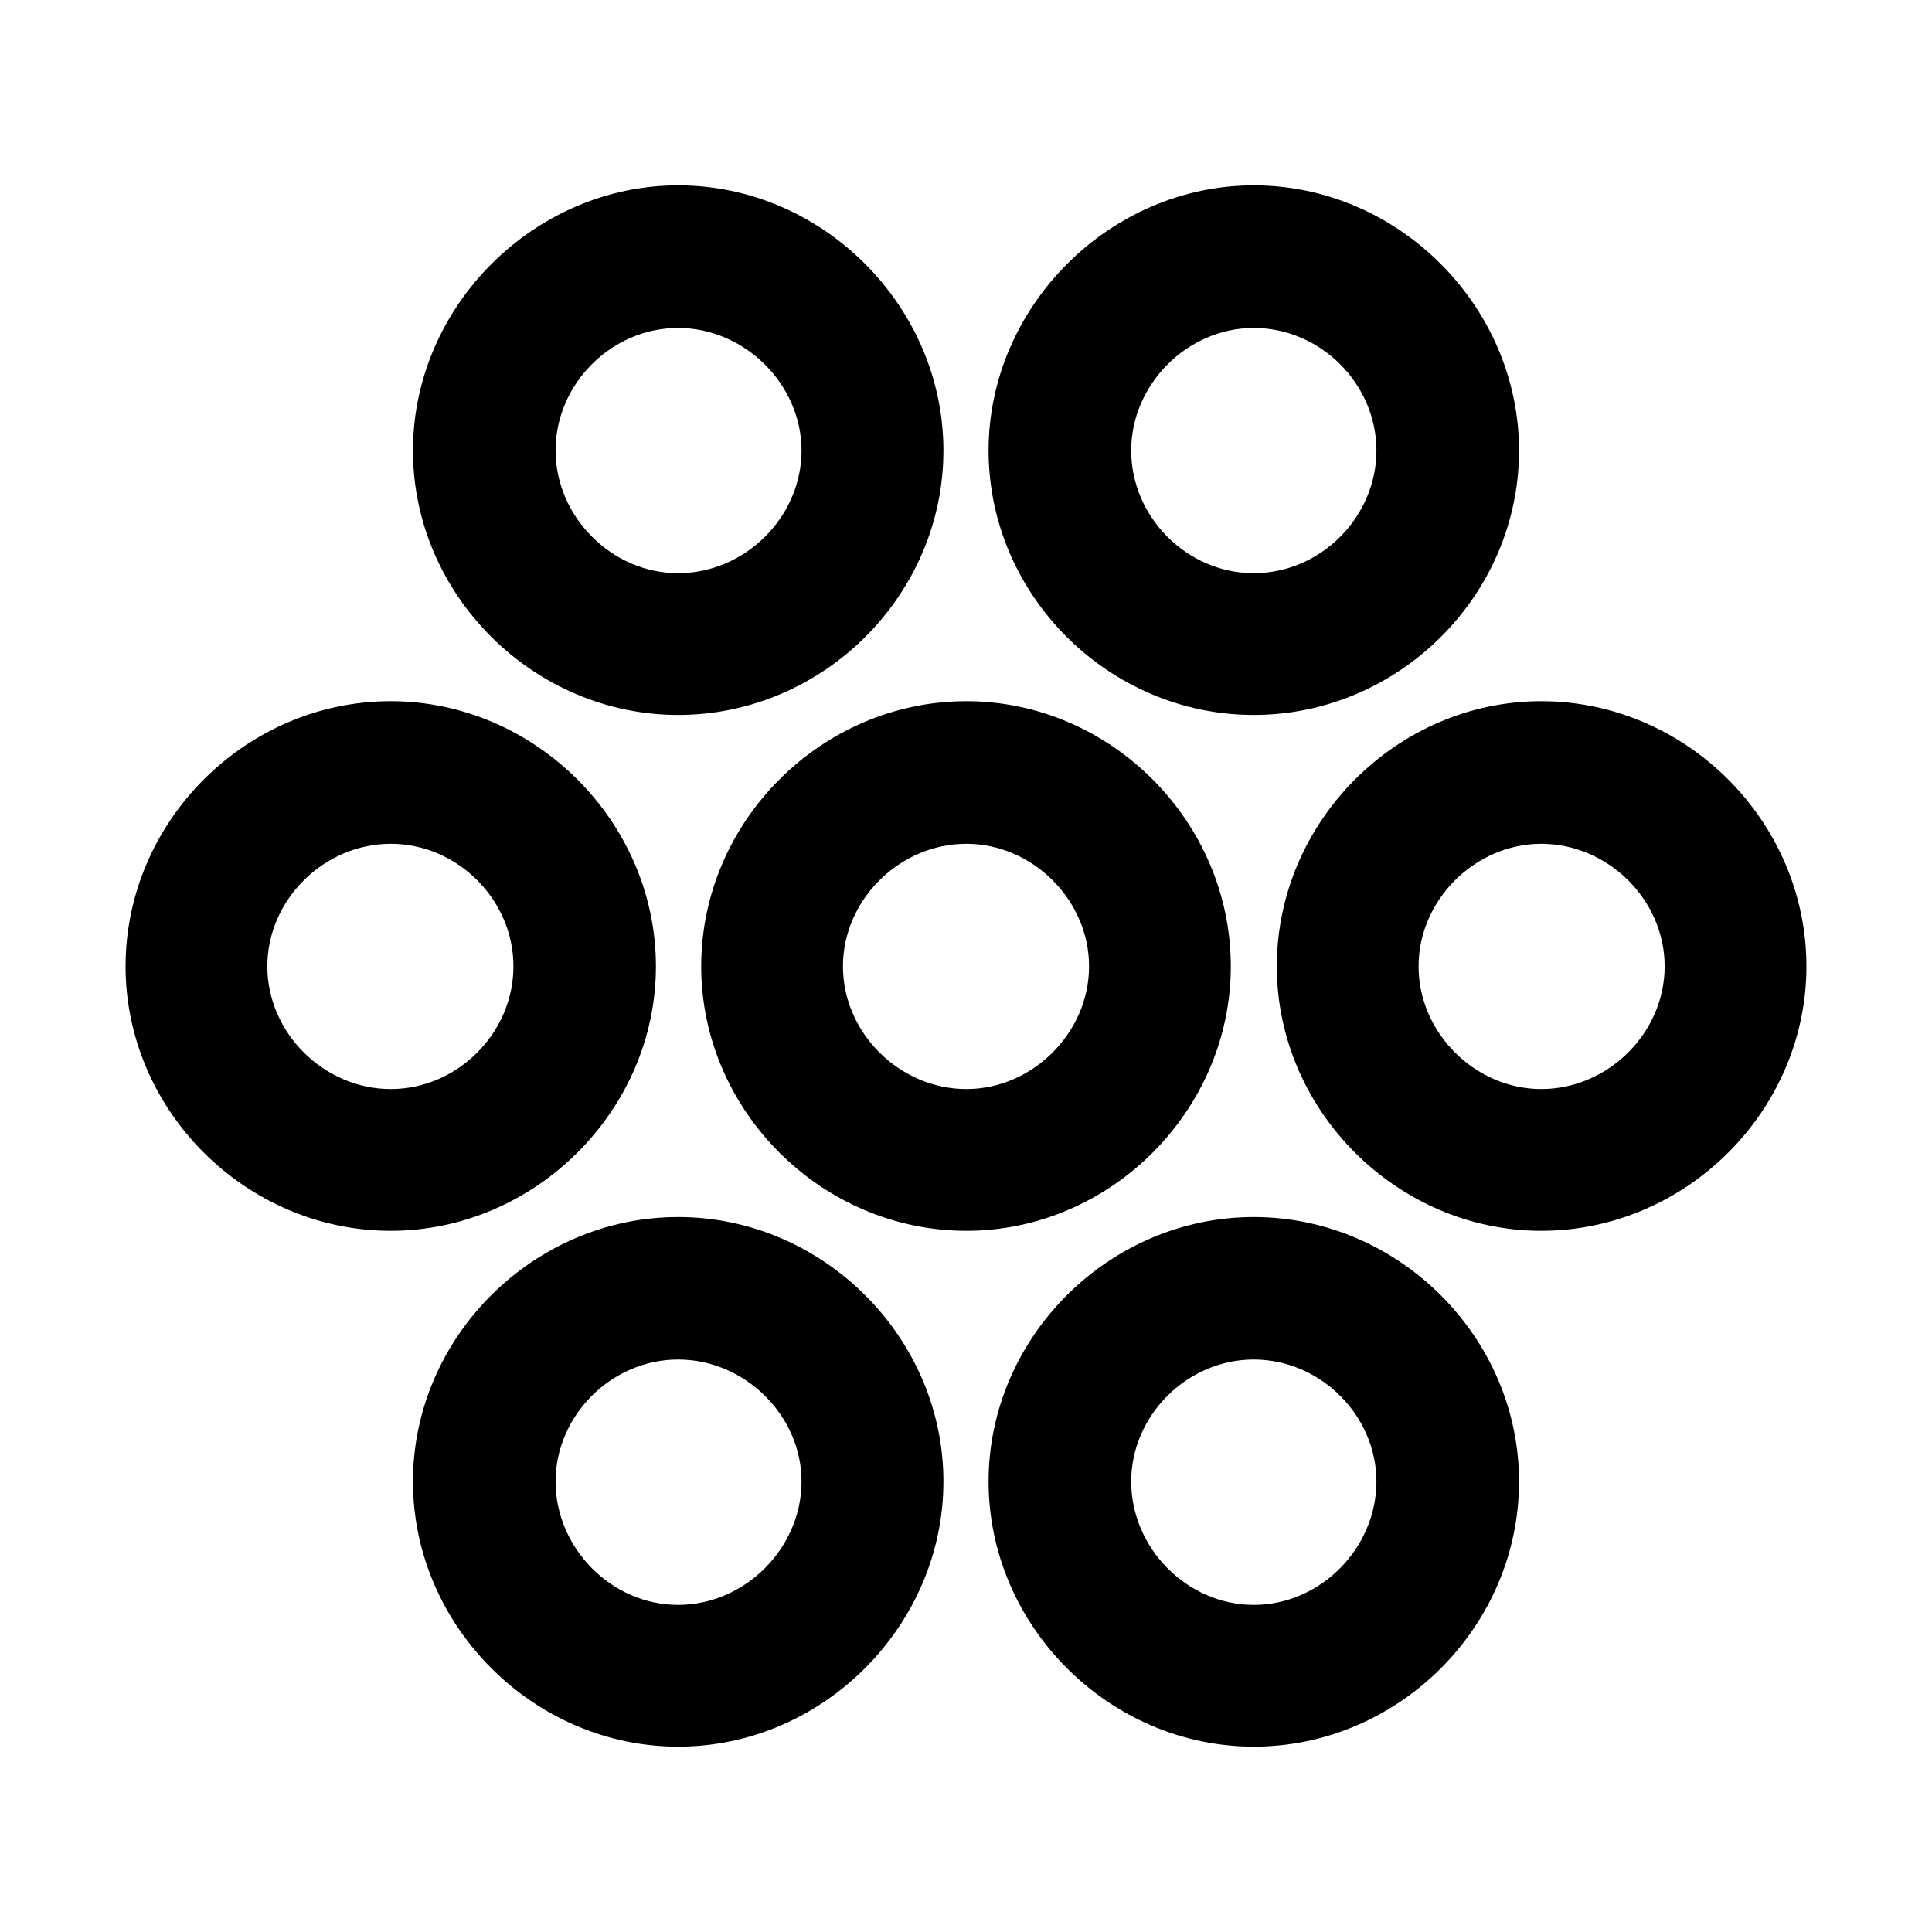 <svg xmlns="http://www.w3.org/2000/svg" width="16" height="16" fill="none" viewBox="0 0 16 16"><path fill="currentColor" d="M5.616 5.921C6.816 5.921 7.813 4.931 7.813 3.731C7.813 2.538 6.816 1.535 5.616 1.535C4.423 1.535 3.42 2.538 3.42 3.731C3.42 4.931 4.423 5.921 5.616 5.921ZM10.383 5.921C11.583 5.921 12.58 4.931 12.58 3.731C12.58 2.538 11.583 1.535 10.383 1.535C9.19 1.535 8.187 2.538 8.187 3.731C8.187 4.931 9.184 5.921 10.383 5.921ZM5.616 4.747C5.064 4.747 4.601 4.277 4.601 3.731C4.601 3.179 5.064 2.716 5.616 2.716C6.169 2.716 6.638 3.185 6.638 3.731C6.638 4.283 6.169 4.747 5.616 4.747ZM10.383 4.747C9.831 4.747 9.368 4.283 9.368 3.731C9.368 3.185 9.831 2.716 10.383 2.716C10.936 2.716 11.399 3.179 11.399 3.731C11.399 4.283 10.936 4.747 10.383 4.747ZM3.236 10.193C4.429 10.193 5.432 9.197 5.432 8.003C5.432 6.803 4.429 5.807 3.236 5.807C2.036 5.807 1.04 6.803 1.04 8.003C1.04 9.197 2.036 10.193 3.236 10.193ZM8.003 10.193C9.197 10.193 10.193 9.197 10.193 8.003C10.193 6.803 9.197 5.807 8.003 5.807C6.803 5.807 5.807 6.803 5.807 8.003C5.807 9.197 6.803 10.193 8.003 10.193ZM12.764 10.193C13.964 10.193 14.96 9.197 14.96 8.003C14.96 6.803 13.964 5.807 12.764 5.807C11.571 5.807 10.574 6.803 10.574 8.003C10.574 9.197 11.571 10.193 12.764 10.193ZM3.236 9.019C2.684 9.019 2.214 8.555 2.214 8.003C2.214 7.451 2.684 6.988 3.236 6.988C3.788 6.988 4.252 7.451 4.252 8.003C4.252 8.555 3.788 9.019 3.236 9.019ZM8.003 9.019C7.451 9.019 6.981 8.555 6.981 8.003C6.981 7.451 7.451 6.988 8.003 6.988C8.549 6.988 9.019 7.451 9.019 8.003C9.019 8.555 8.549 9.019 8.003 9.019ZM12.764 9.019C12.218 9.019 11.748 8.555 11.748 8.003C11.748 7.451 12.218 6.988 12.764 6.988C13.316 6.988 13.786 7.451 13.786 8.003C13.786 8.555 13.316 9.019 12.764 9.019ZM5.616 14.465C6.816 14.465 7.813 13.462 7.813 12.269C7.813 11.075 6.816 10.079 5.616 10.079C4.417 10.079 3.42 11.075 3.42 12.269C3.42 13.469 4.423 14.465 5.616 14.465ZM10.383 14.465C11.583 14.465 12.58 13.469 12.58 12.269C12.58 11.075 11.583 10.079 10.383 10.079C9.184 10.079 8.187 11.075 8.187 12.269C8.187 13.469 9.19 14.465 10.383 14.465ZM5.616 13.291C5.064 13.291 4.601 12.821 4.601 12.269C4.601 11.723 5.064 11.259 5.616 11.259C6.169 11.259 6.638 11.723 6.638 12.269C6.638 12.821 6.169 13.291 5.616 13.291ZM10.383 13.291C9.831 13.291 9.368 12.821 9.368 12.269C9.368 11.723 9.831 11.259 10.383 11.259C10.936 11.259 11.399 11.723 11.399 12.269C11.399 12.821 10.936 13.291 10.383 13.291Z"/></svg>